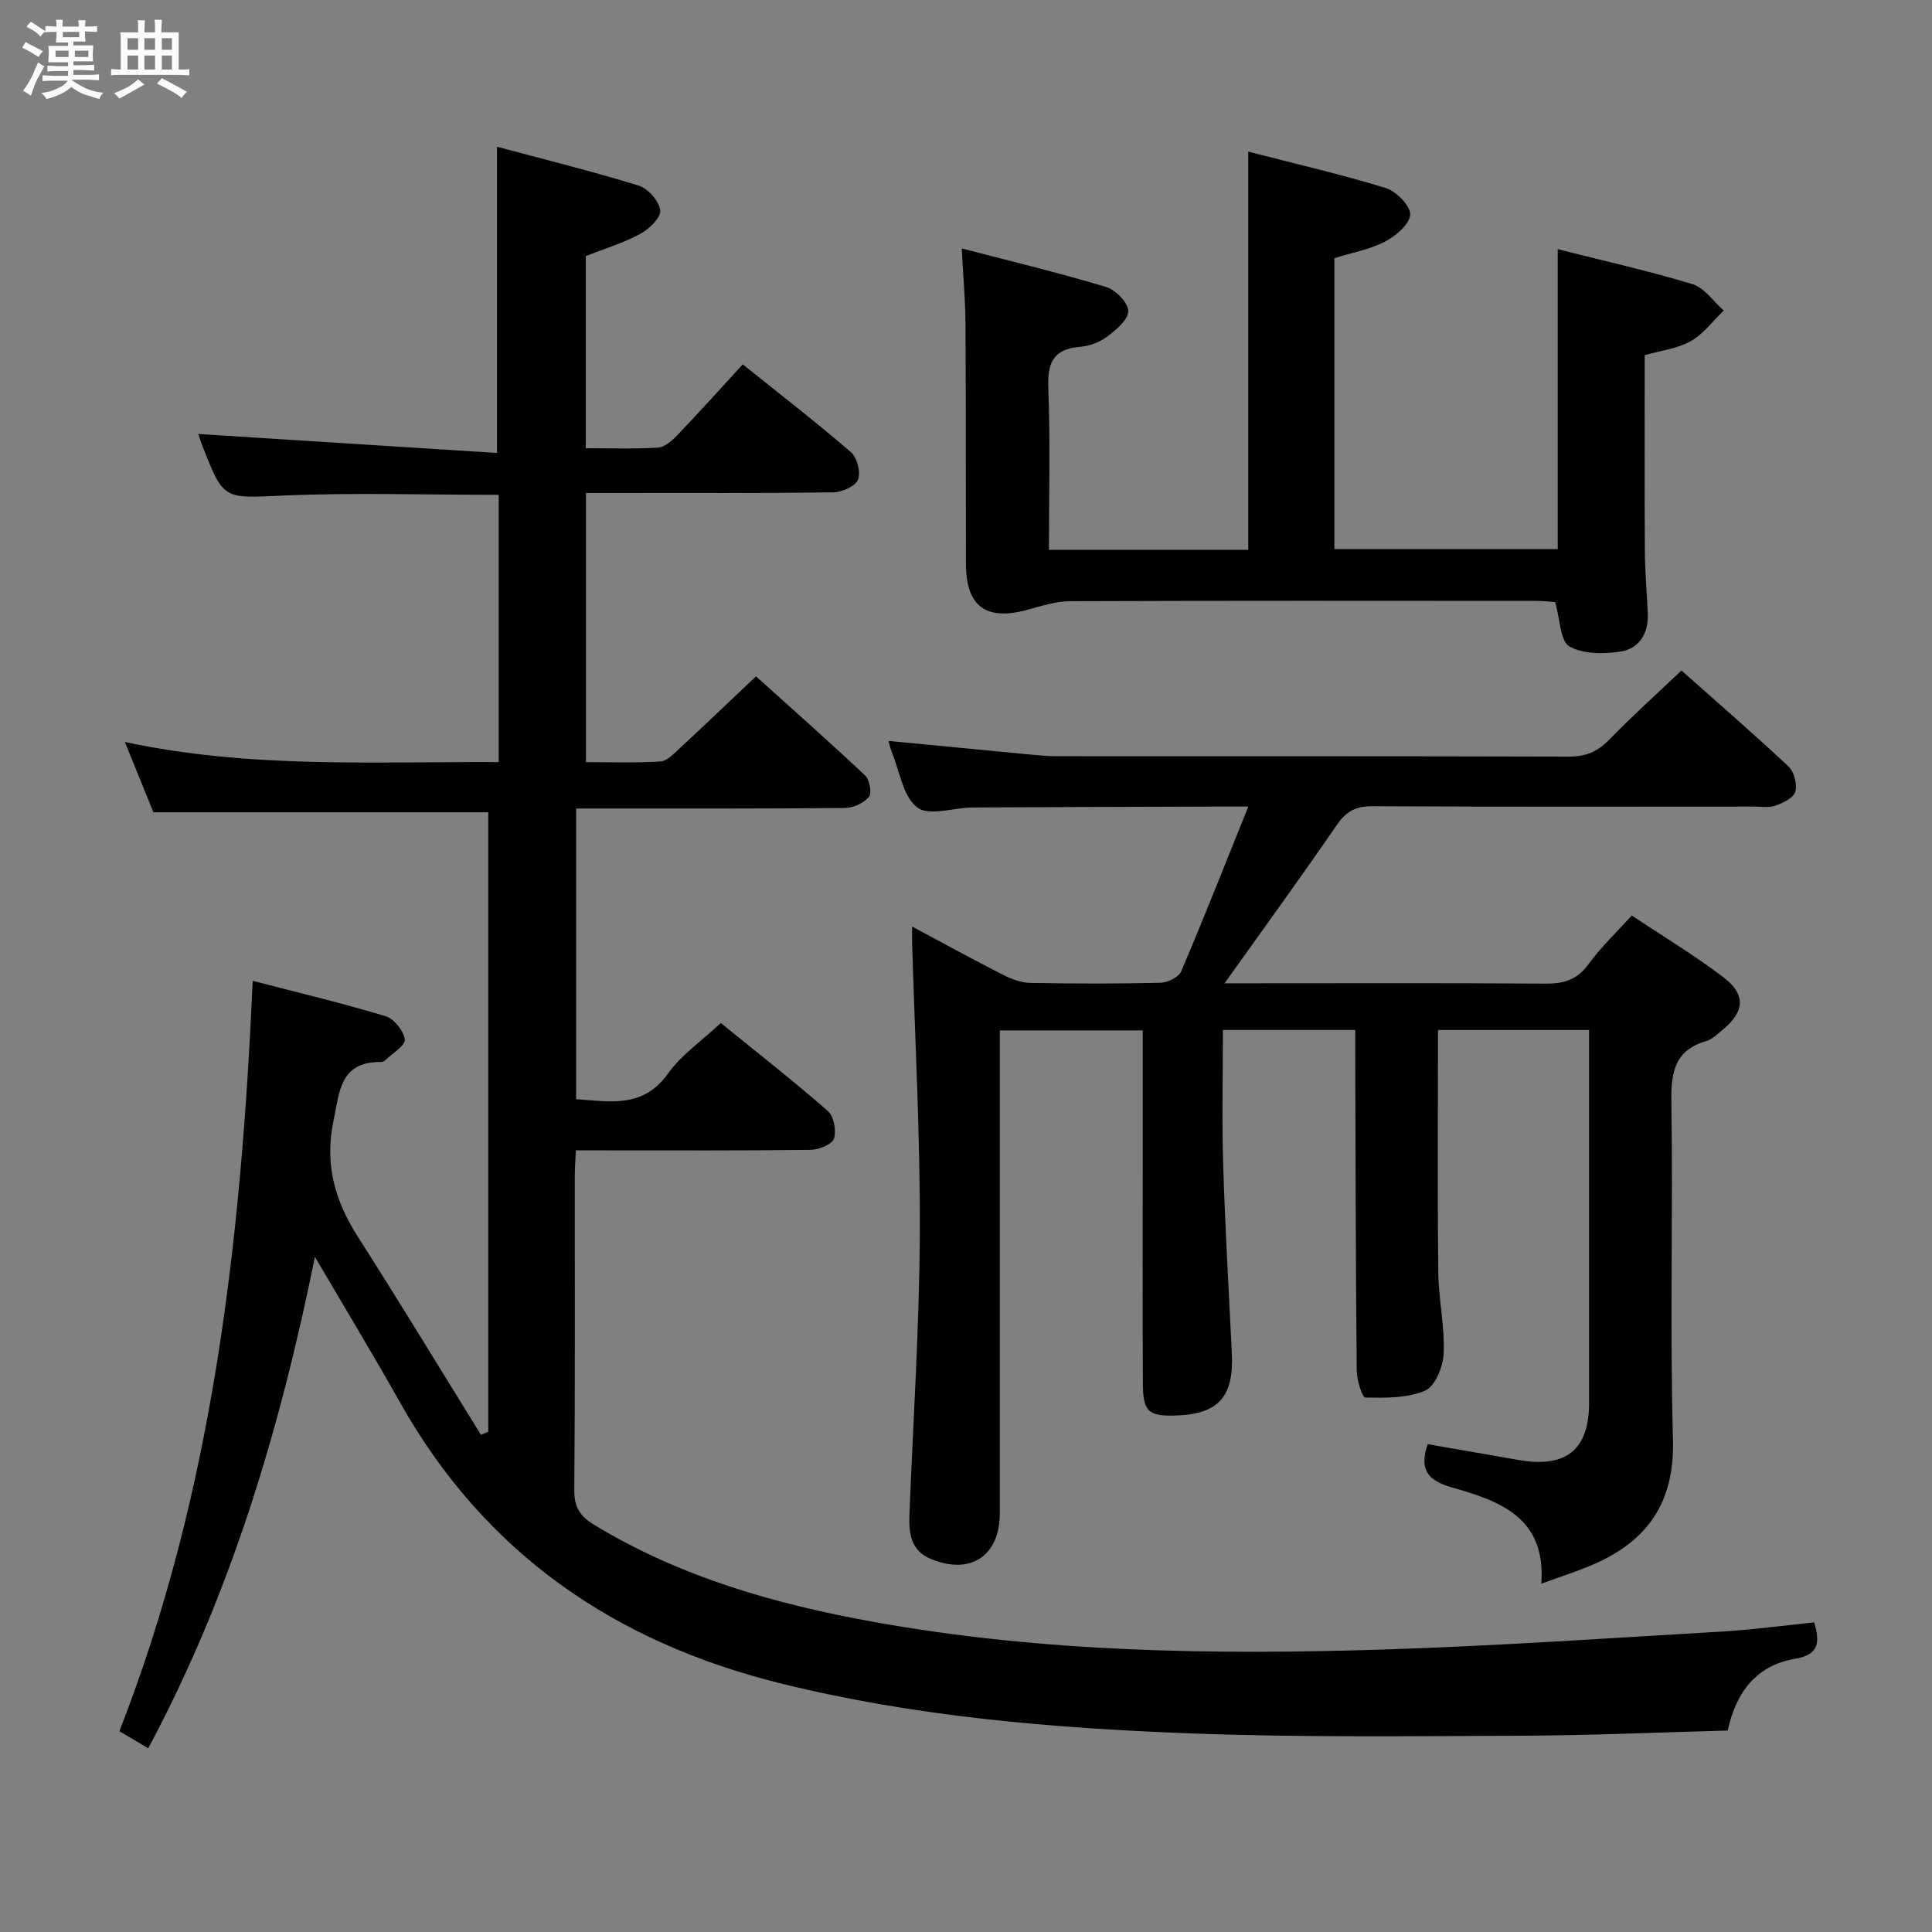 <svg enable-background="new 0 0 400 400" viewBox="0 0 400 400" xmlns="http://www.w3.org/2000/svg"><rect x="0" y="0" width="400" height="400" fill="#808080" stroke="none"/><path d="m6.8 9.5c.6.3 1.3.7 2.1 1.1-.4.4-.7.8-.9 1.2-.7-.4-1.3-.8-1.8-1.1s-1.1-.6-1.6-.8c.2-.4.5-.8.7-1.2.4.2.8.5 1.5.8zm.9 6.9c-.3.6-.5 1.1-.7 1.7s-.4 1.1-.6 1.7c-.6-.4-1.1-.7-1.6-1 .7-1 1.2-1.8 1.5-2.4.3-.5.6-1.1.8-1.7.3-.6.5-1.2.8-1.8.3.3.8.6 1.3.8-.7 1.3-1.2 2.2-1.5 2.7zm.1-11c.4.3 1 .7 1.7 1.1-.5.2-.8.6-1.1 1.1-.5-.6-1-1-1.4-1.2s-.9-.6-1.5-.8c.2-.4.5-.7.9-1.1.5.3.9.6 1.4.9zm10.5 13.1c1 .4 2 .6 3.1.7-.4.4-.7.8-.8 1.3-.9-.2-1.9-.6-3-.9-1-.4-2-.9-2.8-1.6-.5.4-1.1.9-1.9 1.3s-1.9.9-3.3 1.2c-.1-.3-.5-.8-1.1-1.3 1 0 2.1-.3 3.2-.8 1.2-.5 1.9-1 2.3-1.7h-3.2c-.4 0-1 0-2 .1v-1.2c1 0 1.7.1 2 .1h3.3v-1h-2.3c-.2 0-.9 0-2 .1v-1.2c1.2 0 1.9.1 2 .1h2.3v-.8h-4.1c0-.7.1-1.2.1-1.6 0-.5 0-1.1-.1-1.8h4.1v-.7h-2.5c0-.6.1-1.1.1-1.6v-.6h-.5c-.4 0-1 0-1.8.1v-1.3c1.2 0 1.9.1 2.1.1h.2c0-.3 0-.8-.1-1.4h1.4c0 .6-.1 1-.1 1.4h3.4c0-.4 0-.8-.1-1.3h1.5c0 .4-.1.9-.1 1.3.7 0 1.5 0 2.5-.1v1.2c-1 0-1.8-.1-2.5-.1v.6c0 .3 0 .8.1 1.5h-2.5v.8h4.1c0 .7-.1 1.3-.1 1.8s0 1 .1 1.5h-4.1v.8h1.4c.8 0 1.8 0 2.9-.1v1.2c-1 0-1.9-.1-2.8-.1h-1.5v1h3.2c.3 0 1 0 2.1-.1v1.2c-1.1 0-1.8-.1-2.1-.1h-3.4l-.1.1c1.4 1 2.4 1.5 3.4 1.9zm-4.1-6.7v-1.3h-2.7v1.3zm2.2-4.1v-1.1h-3.4v1.1zm1.9 4.1v-1.3h-2.8v1.3z" fill="#fafbfc"/><path d="m37 6.7v2.3 5.4c1 0 1.8 0 2.2-.1v1.3c-.6 0-1.5-.1-2.5-.1h-11.9c-.7 0-1.3 0-1.8.1v-1.3c.5 0 1.1.1 2 .1v-5.2c0-1 0-1.8-.1-2.5h3.7c0-1.3 0-2.1-.1-2.5h1.5c0 .4-.1 1.3-.1 2.5h2.2c0-1.2 0-2.1-.1-2.6h1.5c0 .4-.1 1.3-.1 2.6zm-12.3 13.7c-.3-.4-.7-.8-1.1-1.1 1.1-.4 2.1-.9 2.9-1.3.8-.5 1.5-1 2.1-1.6.4.4.9.8 1.3 1.1-2.5 1.4-4.2 2.4-5.2 2.9zm3.9-10.1v-2.4h-2.2v2.4zm0 4.1v-2.9h-2.2v2.9zm3.5-4.1v-2.4h-2.2v2.4zm0 4.1v-2.9h-2.2v2.9zm.4 2.9 1-1.1c.6.3 1.4.7 2.5 1.3s2 1.1 2.7 1.5c-.4.4-.8.8-1.1 1.3-.8-.8-2.5-1.7-5.1-3zm3.1-7v-2.4h-2.1v2.4zm0 4.1v-2.9h-2.1v2.9z" fill="#fafbfc"/><g fill="#000001"><path d="m65.2 260.22c-7.3 36.01-17.49 69.94-34.51 101.74-1.97-1.17-3.79-2.24-5.97-3.53 19.42-49.72 25.22-101.83 27.6-155.36 9.36 2.43 18.52 4.61 27.52 7.33 1.75.53 3.74 3.04 3.96 4.83.15 1.24-2.55 2.84-4.01 4.25-.22.22-.6.39-.91.39-8.52-.07-8.57 6.12-9.85 12.25-1.86 8.97.33 16.53 5.09 23.98 8.66 13.55 16.99 27.3 25.46 40.97.5-.21 1.01-.43 1.51-.64 0-42.76 0-85.53 0-128.26-22.94 0-45.81 0-69.33 0-1.67-4.12-3.64-8.96-5.91-14.55 25.96 5.55 51.54 4.03 77.4 4.17 0-18.73 0-36.96 0-55.34-15.04 0-29.84-.49-44.59.15-12.33.53-12.31 1.11-16.77-10.33-.41-1.05-.73-2.13-.83-2.42 20.5 1.3 41.1 2.61 61.84 3.93 0-21.74 0-42.1 0-63.4 9.71 2.61 19.61 5.05 29.34 8.05 1.93.6 4.23 3.21 4.46 5.12.18 1.48-2.3 3.88-4.14 4.87-3.47 1.88-7.33 3.04-11.29 4.6v39.78c5.07 0 10.02.18 14.94-.12 1.37-.08 2.88-1.4 3.95-2.51 4.48-4.68 8.82-9.5 13.62-14.73 7.56 6.07 15.15 11.93 22.4 18.18 1.29 1.11 2.07 4.2 1.45 5.71-.57 1.38-3.33 2.58-5.14 2.61-15.16.2-30.33.12-45.49.12-1.8 0-3.6 0-5.69 0v55.73c5.2 0 10.32.19 15.41-.13 1.38-.09 2.78-1.6 3.96-2.69 5.13-4.75 10.18-9.58 15.84-14.94 7.2 6.49 15.01 13.39 22.59 20.52.93.88 1.44 3.67.79 4.44-1.07 1.28-3.23 2.27-4.95 2.29-16.33.17-32.66.11-48.99.12-2.14 0-4.27 0-6.68 0v60.18c6.95.45 13.84 1.98 19.04-5.33 2.74-3.85 6.9-6.69 10.91-10.45 7.11 5.78 14.8 11.79 22.14 18.19 1.26 1.09 1.83 4.08 1.3 5.74-.38 1.19-3.1 2.3-4.79 2.33-14.33.18-28.66.11-42.99.11-1.79 0-3.59 0-5.66 0-.1 2.13-.23 3.75-.23 5.37-.01 21.66.08 43.32-.1 64.99-.03 3.48 1.16 5.36 4.03 7.11 17.9 10.91 37.66 16.5 58.02 20.17 35.05 6.32 70.49 6.83 105.94 5.69 23.26-.75 46.49-2.35 69.73-3.71 6.28-.37 12.53-1.23 18.99-1.89 1.22 4.1 1.03 6.69-3.99 7.54-7.96 1.35-12.18 6.87-13.92 14.85-14.31.38-28.43 1.01-42.56 1.07-22.96.09-45.94.38-68.87-.49-28.38-1.08-56.64-3.43-84.44-10.29-34.59-8.54-61.42-26.95-79.03-58.26-5.52-9.83-11.37-19.47-17.6-30.1z"/><path d="m329 213.25c-10.83 0-20.93 0-31.28 0 0 16.86-.12 33.47.06 50.08.06 5.63 1.34 11.28 1.12 16.88-.11 2.72-1.76 6.8-3.83 7.7-3.68 1.6-8.22 1.5-12.39 1.44-.65-.01-1.76-3.6-1.78-5.54-.21-21.49-.24-42.99-.31-64.48-.01-1.96 0-3.92 0-6.09-9.33 0-18.08 0-27.4 0 0 9.51-.23 18.8.06 28.07.4 12.96 1.16 25.91 1.79 38.86.44 9.03-2.77 12.62-11.61 12.9-5.62.18-6.78-.8-6.81-6.56-.08-14.66-.03-29.33-.03-44 0-9.62 0-19.24 0-29.18-10.29 0-19.68 0-29.59 0v5.46 94.49c0 8.89-6.11 12.94-14.4 9.43-4.06-1.72-4.46-5.36-4.31-9.19.77-19.44 2.06-38.88 2.15-58.33.09-19.95-1.01-39.91-1.59-59.86-.03-.96 0-1.91 0-3.49 6.59 3.52 12.67 6.86 18.85 10 1.72.88 3.73 1.62 5.62 1.66 9 .17 18 .19 26.99-.03 1.47-.04 3.73-1.15 4.24-2.35 4.67-10.97 9.04-22.08 13.9-34.13-3.37 0-5.44-.01-7.52 0-16.5.06-33 .09-49.49.19-3.95.02-9.11 1.85-11.53 0-2.97-2.27-3.65-7.53-5.29-11.51-.29-.71-.44-1.49-.67-2.27 9.96.96 19.65 1.9 29.35 2.82 1.82.17 3.64.35 5.47.35 35.33.02 70.66-.03 105.99.08 3.44.01 5.92-.94 8.32-3.42 4.74-4.89 9.83-9.45 15.05-14.41 7.11 6.32 14.77 12.95 22.16 19.87 1.17 1.09 1.83 3.69 1.41 5.23-.35 1.27-2.53 2.31-4.11 2.88-1.33.49-2.96.19-4.46.19-26.33.01-52.66.07-78.99-.07-3.37-.02-5.38 1-7.31 3.8-7.41 10.79-15.12 21.38-23.3 32.86h5.94c20.16 0 40.33-.08 60.49.07 3.8.03 6.57-.78 8.92-4.02 2.52-3.48 5.7-6.47 8.96-10.09 6.37 4.25 12.9 8.18 18.94 12.76 4.79 3.64 4.44 7.19-.25 11.01-1.03.84-2.07 1.89-3.28 2.24-6.53 1.9-7.31 6.44-7.21 12.55.36 23.33-.32 46.67.33 69.99.36 13.12-5.41 21.11-16.83 25.96-3.19 1.35-6.51 2.4-10.43 3.84 1.04-13.88-8.85-17.18-18.56-19.95-5.28-1.51-6.64-3.94-4.97-8.94 6.33 1.1 12.68 2.22 19.04 3.31 9.66 1.65 14.38-2.22 14.38-11.82.01-24.16 0-48.33 0-72.49 0-1.46 0-2.93 0-4.75z"/><path d="m217.17 113.83h41.27c0-27.35 0-54.53 0-82.43 9.63 2.48 19.14 4.67 28.44 7.52 2.18.67 5.15 3.68 5.08 5.5-.08 1.98-2.97 4.44-5.21 5.6-3.17 1.65-6.86 2.3-10.48 3.43v60.23h46.24c0-20.4 0-40.91 0-62.09 9.39 2.38 18.75 4.47 27.9 7.24 2.48.75 4.34 3.59 6.48 5.46-2.27 2.17-4.23 4.89-6.89 6.37-2.8 1.56-6.26 1.95-9.48 2.87 0 13.66-.05 27.13.03 40.59.03 4.31.42 8.62.61 12.94.18 4.05-1.79 7.2-5.54 7.82-3.5.57-7.81.58-10.7-1.05-1.89-1.07-1.88-5.5-2.94-9.17-.77-.05-2.35-.25-3.93-.25-32.16-.02-64.32-.06-96.48.06-2.9.01-5.85.95-8.7 1.74-8.68 2.41-12.86-.59-12.88-9.45-.04-16.66.01-33.33-.1-49.99-.03-4.78-.47-9.55-.78-15.34 10.26 2.68 20.17 5.05 29.92 7.99 1.96.59 4.59 3.31 4.56 5.01-.03 1.84-2.59 3.93-4.47 5.34-1.52 1.14-3.64 1.88-5.56 2.04-5.56.46-6.72 3.38-6.52 8.57.43 10.97.13 21.95.13 33.45z"/></g></svg>